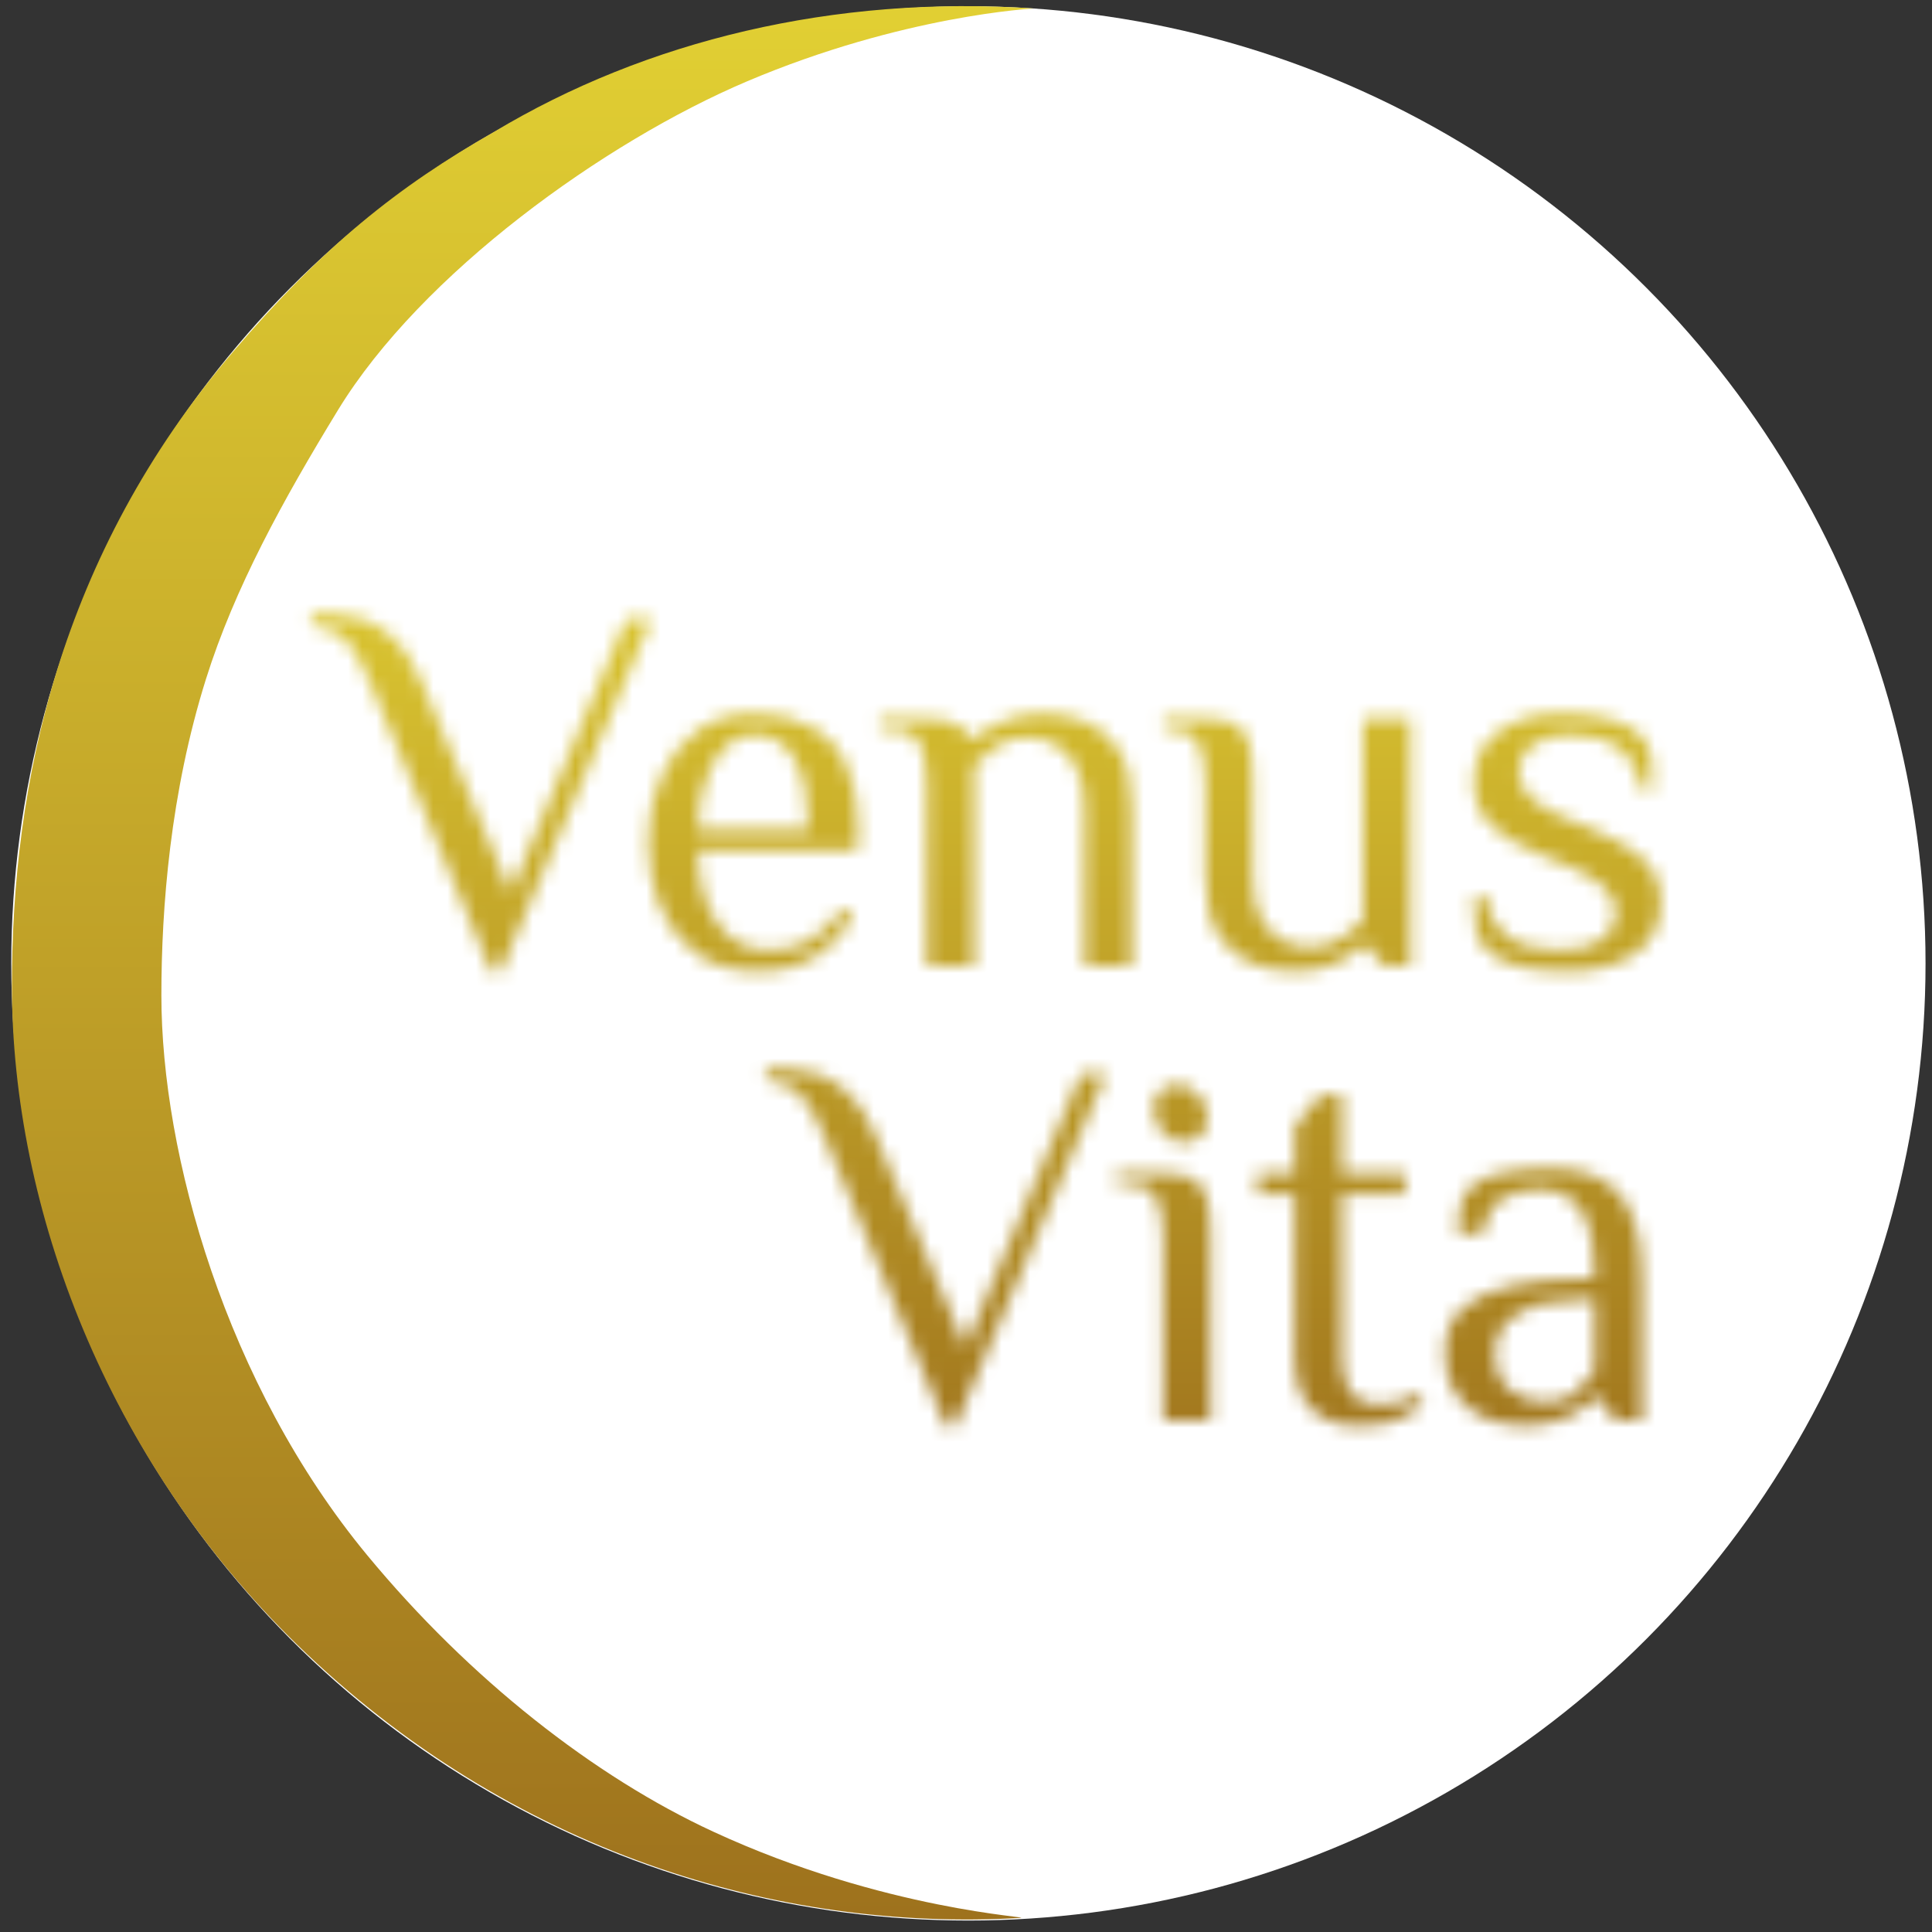 <svg width="136" height="136" viewBox="0 0 136 136" fill="none" xmlns="http://www.w3.org/2000/svg">
<rect x="0" y="0" width="136" height="136" fill="#333333" stroke="none"/>
<circle cx="68.169" cy="67.817" r="67.376" fill="white"/>
<mask id="mask0_11_1177" style="mask-type:alpha" maskUnits="userSpaceOnUse" x="21" y="30" width="98" height="90">
<path d="M34.581 68.37L25.997 47.909C25.405 46.528 24.838 45.566 24.295 45.023C23.752 44.456 22.963 44.123 21.927 44.024V43.284C22.026 43.284 22.223 43.272 22.519 43.247C22.79 43.222 23.012 43.21 23.185 43.21C23.802 43.21 24.492 43.309 25.257 43.506C26.022 43.703 26.786 44.135 27.551 44.801C28.34 45.467 29.031 46.503 29.623 47.909L35.95 62.82L44.09 43.58H45.866L35.247 68.37H34.581ZM53.392 68.37C51.665 68.37 50.222 67.963 49.063 67.149C47.928 66.335 47.065 65.237 46.473 63.856C45.906 62.475 45.622 60.958 45.622 59.305C45.622 57.628 45.918 56.111 46.51 54.754C47.102 53.373 47.953 52.275 49.063 51.461C50.173 50.647 51.493 50.24 53.022 50.24C54.699 50.24 56.081 50.561 57.166 51.202C58.276 51.819 59.09 52.731 59.608 53.94C60.151 55.149 60.422 56.629 60.422 58.38L60.348 59.86H49.137C49.137 61.883 49.569 63.56 50.432 64.892C51.32 66.224 52.553 66.89 54.132 66.89C55.341 66.89 56.34 66.631 57.129 66.113C57.943 65.595 58.671 64.867 59.312 63.93L60.052 64.485C59.509 65.422 58.893 66.175 58.202 66.742C57.536 67.309 56.796 67.729 55.982 68C55.193 68.247 54.329 68.37 53.392 68.37ZM49.137 58.38H56.907C56.907 56.234 56.586 54.594 55.945 53.459C55.304 52.3 54.329 51.72 53.022 51.72C52.282 51.72 51.616 52.016 51.024 52.608C50.457 53.175 50 53.965 49.655 54.976C49.31 55.963 49.137 57.097 49.137 58.38ZM65.242 68V55.05C65.242 53.94 65.082 53.052 64.761 52.386C64.465 51.695 63.762 51.35 62.652 51.35H61.912V50.61H65.242C66.18 50.61 66.883 50.746 67.351 51.017C67.845 51.264 68.19 51.621 68.387 52.09C68.881 51.671 69.559 51.264 70.422 50.869C71.286 50.45 72.272 50.24 73.382 50.24C74.443 50.24 75.442 50.425 76.379 50.795C77.341 51.165 78.131 51.831 78.747 52.793C79.364 53.73 79.672 55.099 79.672 56.9V68H76.342V56.9C76.342 55.667 76.145 54.692 75.75 53.977C75.356 53.237 74.85 52.707 74.233 52.386C73.617 52.065 72.963 51.905 72.272 51.905C71.532 51.905 70.842 52.102 70.2 52.497C69.584 52.892 69.041 53.348 68.572 53.866V68H65.242ZM91.14 68.37C90.104 68.37 89.105 68.185 88.143 67.815C87.181 67.445 86.392 66.779 85.775 65.817C85.159 64.855 84.85 63.486 84.85 61.71V55.05C84.85 53.94 84.69 53.052 84.369 52.386C84.073 51.695 83.37 51.35 82.26 51.35H81.89V50.61H84.85C85.714 50.61 86.38 50.721 86.848 50.943C87.342 51.165 87.687 51.597 87.884 52.238C88.082 52.879 88.18 53.817 88.18 55.05V61.71C88.18 62.943 88.378 63.93 88.772 64.67C89.167 65.385 89.673 65.903 90.289 66.224C90.931 66.545 91.584 66.705 92.25 66.705C92.744 66.705 93.212 66.619 93.656 66.446C94.1 66.249 94.52 66.002 94.914 65.706C95.309 65.41 95.654 65.089 95.95 64.744V50.61H99.28V68H97.43L96.135 66.52H95.95C95.482 66.989 94.84 67.42 94.026 67.815C93.212 68.185 92.25 68.37 91.14 68.37ZM110.423 68.37C108.943 68.37 107.735 68.247 106.797 68C105.86 67.729 105.157 67.359 104.688 66.89C104.22 66.421 103.948 65.891 103.874 65.299C103.8 64.707 103.763 63.942 103.763 63.005H104.503C104.701 64.214 105.219 65.163 106.057 65.854C106.896 66.545 108.105 66.89 109.683 66.89C111.089 66.89 112.113 66.643 112.754 66.15C113.42 65.657 113.753 65.04 113.753 64.3C113.753 63.56 113.47 62.943 112.902 62.45C112.36 61.932 111.533 61.439 110.423 60.97L108.203 60.045C106.797 59.478 105.7 58.812 104.91 58.047C104.146 57.258 103.763 56.259 103.763 55.05C103.763 53.496 104.343 52.312 105.502 51.498C106.662 50.659 108.117 50.24 109.868 50.24C111.274 50.24 112.434 50.376 113.346 50.647C114.259 50.894 114.95 51.251 115.418 51.72C115.887 52.189 116.158 52.719 116.232 53.311C116.306 53.903 116.343 54.668 116.343 55.605H115.603C115.406 54.396 114.888 53.447 114.049 52.756C113.235 52.065 112.088 51.72 110.608 51.72C109.4 51.72 108.475 51.967 107.833 52.46C107.217 52.953 106.908 53.57 106.908 54.31C106.908 54.951 107.167 55.543 107.685 56.086C108.203 56.604 108.931 57.06 109.868 57.455L112.088 58.38C113.667 59.021 114.863 59.724 115.677 60.489C116.491 61.254 116.898 62.277 116.898 63.56C116.898 65.114 116.282 66.31 115.048 67.149C113.815 67.963 112.273 68.37 110.423 68.37Z" fill="#9E721D"/>
<path d="M66.581 100.37L57.997 79.909C57.405 78.528 56.838 77.566 56.295 77.023C55.752 76.456 54.963 76.123 53.927 76.024V75.284C54.026 75.284 54.223 75.272 54.519 75.247C54.79 75.222 55.012 75.21 55.185 75.21C55.802 75.21 56.492 75.309 57.257 75.506C58.022 75.703 58.786 76.135 59.551 76.801C60.34 77.467 61.031 78.503 61.623 79.909L67.95 94.82L76.09 75.58H77.866L67.247 100.37H66.581ZM81.886 100V87.05C81.886 85.94 81.726 85.052 81.405 84.386C81.109 83.695 80.406 83.35 79.296 83.35H78.556V82.61H81.886C82.749 82.61 83.415 82.721 83.884 82.943C84.377 83.165 84.723 83.597 84.92 84.238C85.117 84.879 85.216 85.817 85.216 87.05V100H81.886ZM83.292 80.39C82.725 80.39 82.231 80.156 81.812 79.687C81.417 79.218 81.22 78.663 81.22 78.022C81.22 77.504 81.368 77.097 81.664 76.801C81.985 76.505 82.404 76.357 82.922 76.357C83.489 76.357 83.97 76.591 84.365 77.06C84.784 77.529 84.994 78.084 84.994 78.725C84.994 79.243 84.834 79.65 84.513 79.946C84.217 80.242 83.81 80.39 83.292 80.39ZM95.579 100.37C94.272 100.37 93.199 99.988 92.361 99.223C91.546 98.458 91.139 97.237 91.139 95.56V84.09H88.549V82.61H91.139V79.28L92.99 77.06H94.469V82.61H98.909V84.09H94.469V95.56C94.469 96.67 94.679 97.509 95.099 98.076C95.543 98.619 96.196 98.89 97.059 98.89C97.701 98.89 98.231 98.816 98.65 98.668C99.07 98.52 99.465 98.347 99.835 98.15L100.204 98.89C99.81 99.186 99.267 99.507 98.576 99.852C97.886 100.197 96.887 100.37 95.579 100.37ZM107.082 100.37C106.564 100.37 105.997 100.284 105.38 100.111C104.788 99.963 104.209 99.692 103.641 99.297C103.074 98.902 102.605 98.372 102.235 97.706C101.89 97.04 101.717 96.201 101.717 95.19C101.717 93.833 102.149 92.785 103.012 92.045C103.9 91.305 105.06 90.787 106.49 90.491C107.946 90.17 109.5 90.01 111.152 90.01H112.262C112.262 88.283 112.09 86.976 111.744 86.088C111.399 85.175 110.93 84.559 110.338 84.238C109.771 83.893 109.117 83.72 108.377 83.72C107.341 83.72 106.466 83.942 105.75 84.386C105.06 84.83 104.579 85.656 104.307 86.865H102.642C102.642 86.224 102.679 85.632 102.753 85.089C102.827 84.522 103.099 84.004 103.567 83.535C104.036 83.066 104.801 82.733 105.861 82.536C106.922 82.339 108.007 82.24 109.117 82.24C109.956 82.24 110.758 82.339 111.522 82.536C112.312 82.733 113.002 83.103 113.594 83.646C114.211 84.164 114.692 84.941 115.037 85.977C115.407 86.988 115.592 88.333 115.592 90.01V100H113.742L112.447 98.335H112.262C111.892 98.804 111.288 99.26 110.449 99.704C109.611 100.148 108.488 100.37 107.082 100.37ZM108.747 98.705C109.66 98.705 110.375 98.483 110.893 98.039C111.436 97.57 111.892 97.052 112.262 96.485V91.49H111.152C109.302 91.49 107.847 91.835 106.786 92.526C105.75 93.192 105.232 94.08 105.232 95.19C105.232 96.399 105.59 97.287 106.305 97.854C107.021 98.421 107.835 98.705 108.747 98.705Z" fill="#9E721D"/>
</mask>
<g mask="url(#mask0_11_1177)">
<path d="M0.324 34.74H125.076V105.324H0.324V34.74Z" fill="url(#paint0_linear_11_1177)"/>
</g>
<path d="M0.837 69.37C0.837 55.254 4.14 39.107 16.427 24.737C22.744 17.351 27.968 13.158 34.785 9.279C45.454 2.866 58.704 -0.361 72.781 0.598C72.781 0.598 63.59 1.056 52.578 5.73C42.568 9.98 29.664 19.247 23.789 28.87C19.922 35.204 16.512 41.388 14.499 47.799C11.989 55.791 11.36 63.879 11.36 70.072C11.36 81.235 15.891 97.432 25.853 109.481C33.076 118.217 41.85 125.07 50.188 128.928C62.317 134.538 72.951 134.945 71.808 135.011C54.86 135.989 35.989 130.422 20.921 115.778C7.55 102.785 0.837 85.128 0.837 69.37Z" fill="url(#paint1_linear_11_1177)"/>
<defs>
<linearGradient id="paint0_linear_11_1177" x1="99.38" y1="34.74" x2="99.38" y2="105.324" gradientUnits="userSpaceOnUse">
<stop stop-color="#E1CF33"/>
<stop offset="1" stop-color="#9E721D"/>
</linearGradient>
<linearGradient id="paint1_linear_11_1177" x1="53.766" y1="1.27" x2="53.766" y2="134.864" gradientUnits="userSpaceOnUse">
<stop stop-color="#E1CF33"/>
<stop offset="1" stop-color="#9E721D"/>
</linearGradient>
</defs>
</svg>

